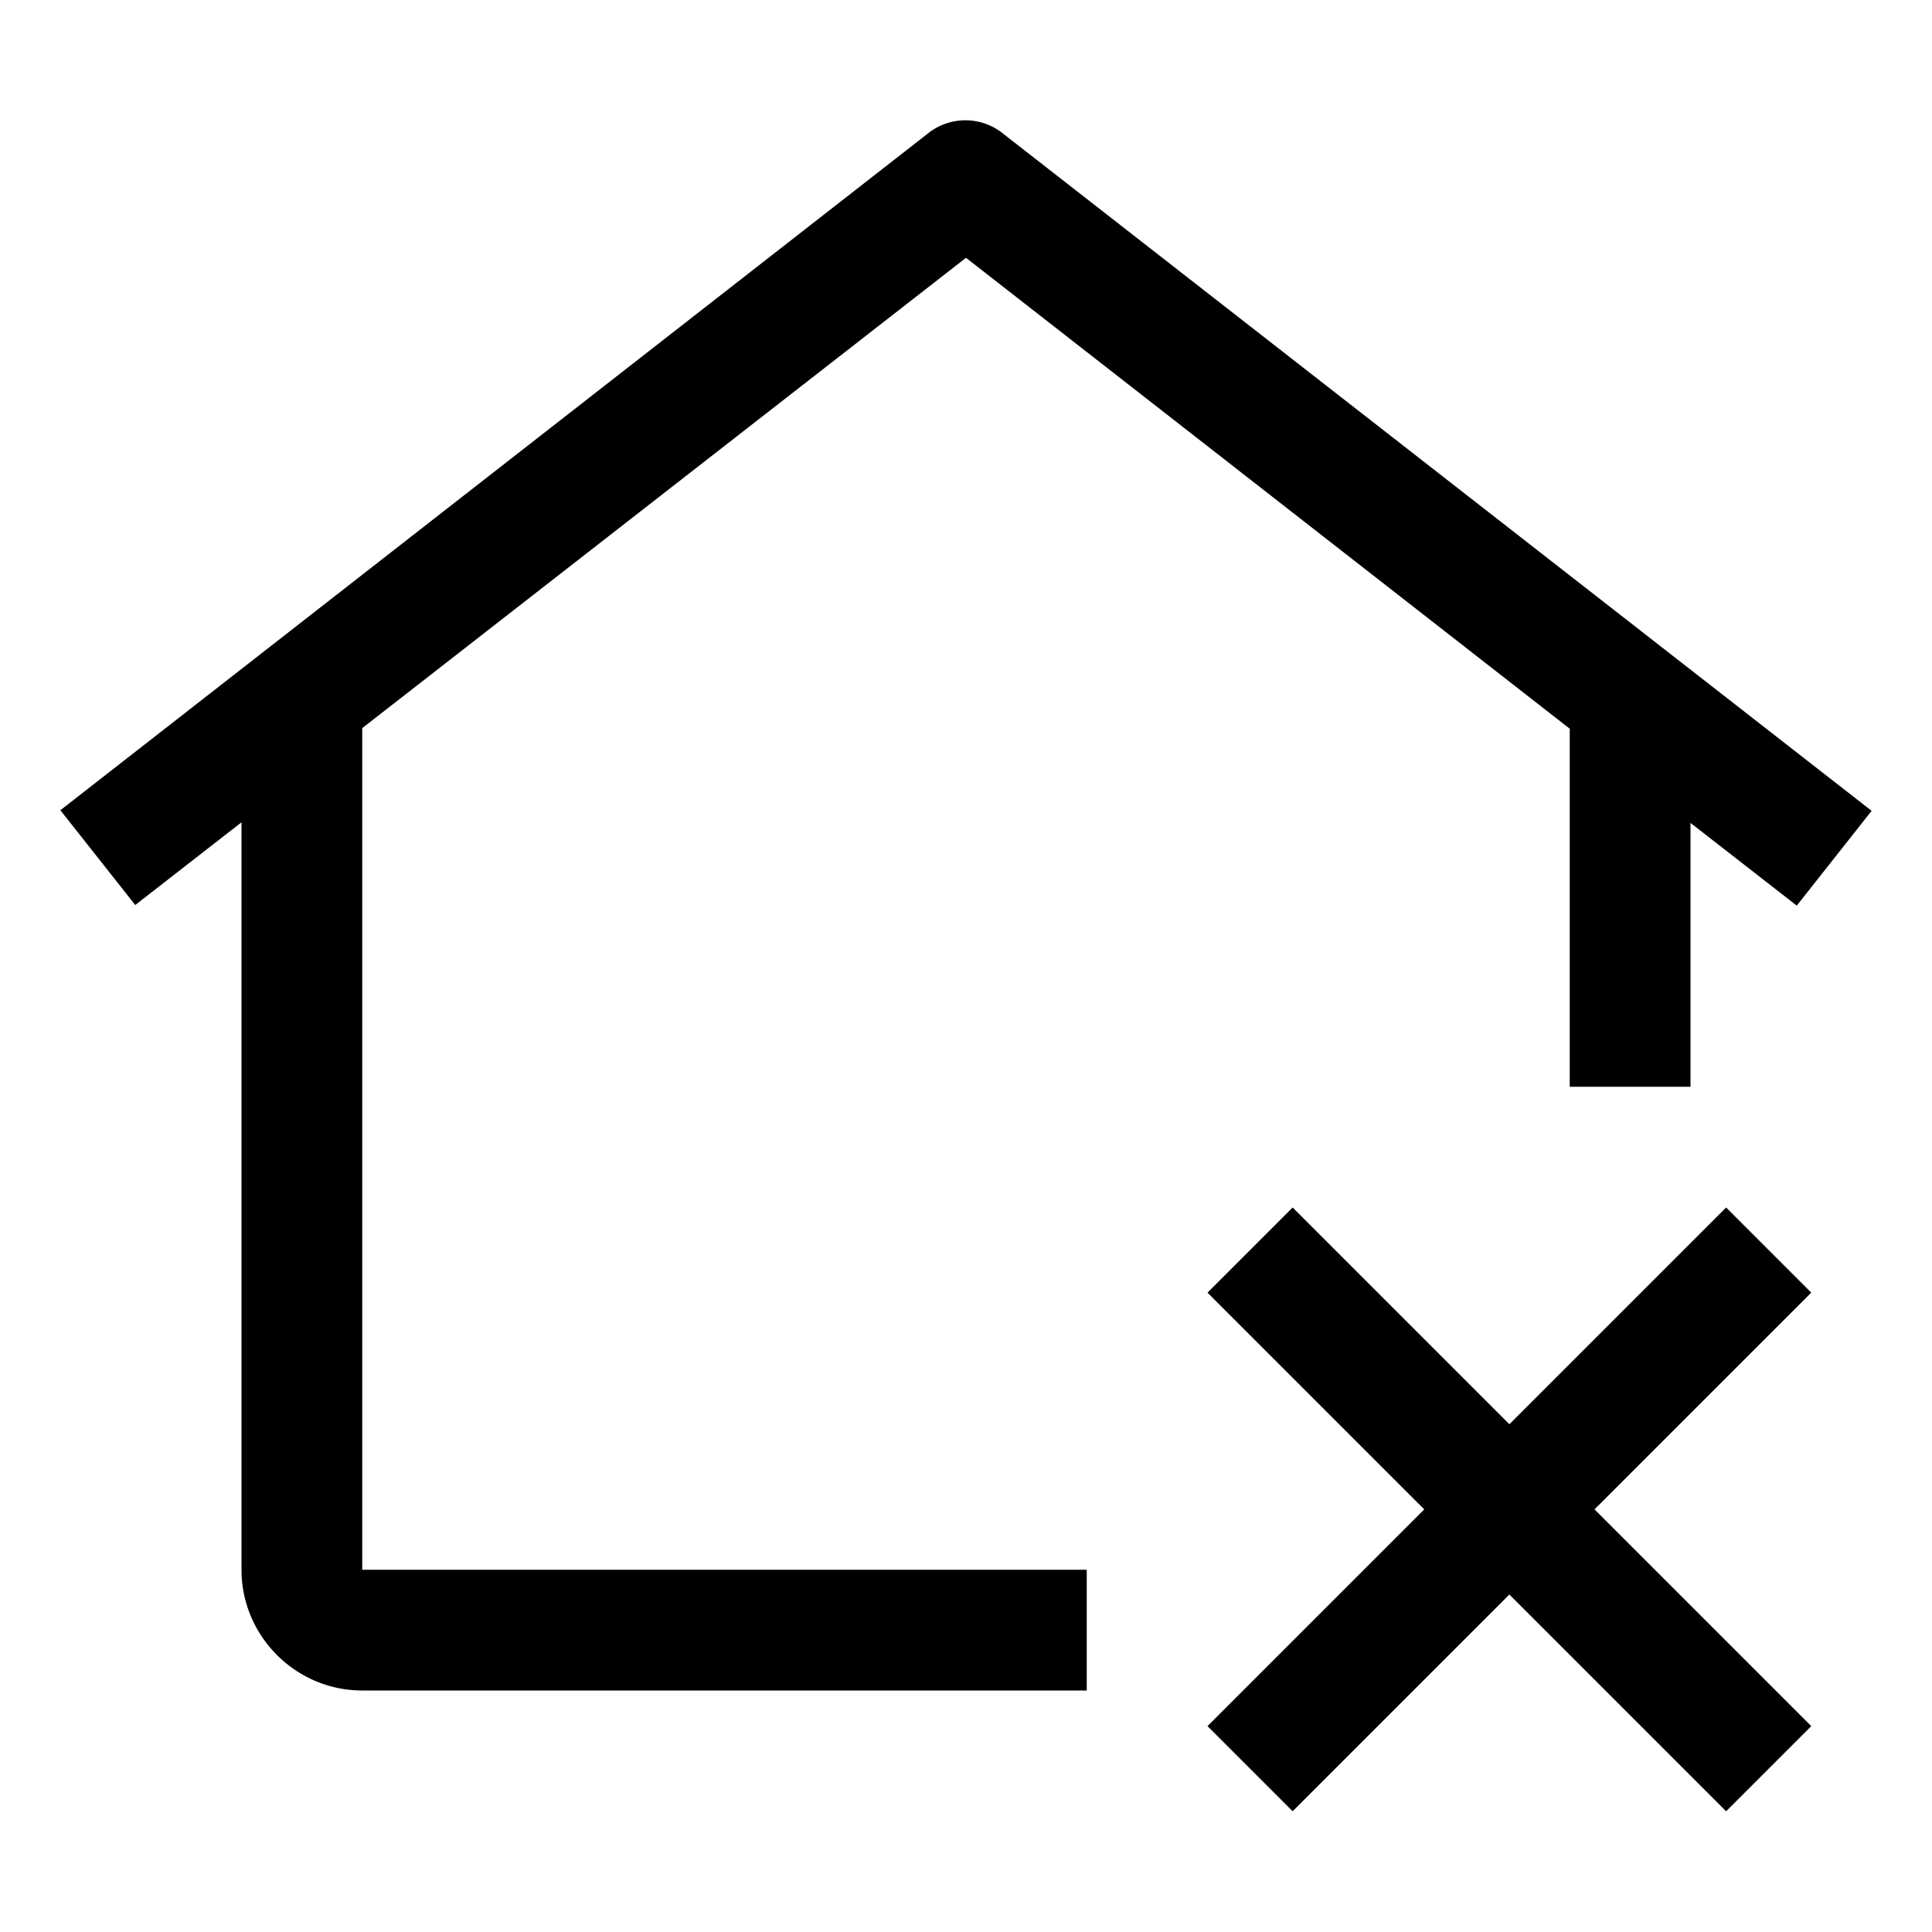 <svg xmlns="http://www.w3.org/2000/svg" viewBox="0 0 32 32" aria-label="homelessness" role="img" fill="currentColor" focusable="false"><path d="M26.41 25 30 21.41 28.59 20 25 23.59 21.41 20 20 21.41 23.59 25 20 28.59 21.41 30 25 26.41 28.59 30 30 28.59 26.41 25z"/><path d="M16.61 2.21a.992.992 0 0 0-1.24 0L1 13.42l1.24 1.57L4 13.62V26c0 1.1.9 2 2 2h12v-2H6V12.06l10-7.79 10 7.8V18h2v-4.37L29.76 15 31 13.43 16.61 2.21Z"/></svg>